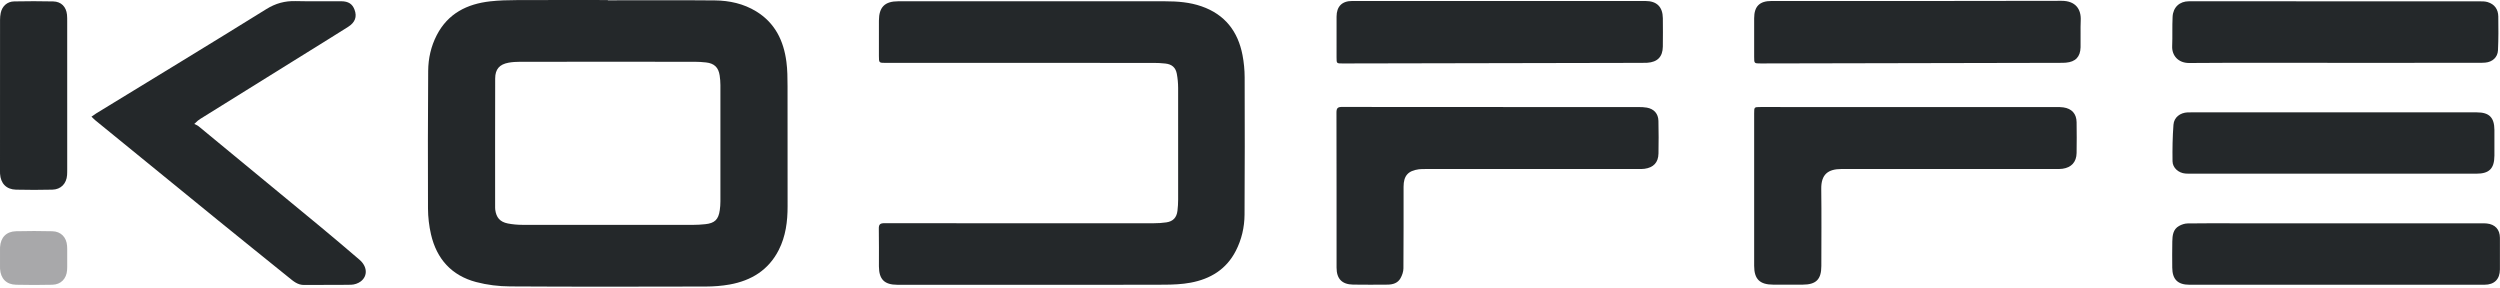 <?xml version="1.0" encoding="UTF-8"?>
<svg xmlns="http://www.w3.org/2000/svg" xmlns:xlink="http://www.w3.org/1999/xlink" width="754.82pt" height="87pt" viewBox="0 0 754.82 87" version="1.1">
  <defs>
    <clipPath id="clip1">
      <path d="M 655 67 L 754.82 67 L 754.82 86 L 655 86 Z M 655 67 "/>
    </clipPath>
    <clipPath id="clip2">
      <path d="M 655 0 L 754.82 0 L 754.82 20 L 655 20 Z M 655 0 "/>
    </clipPath>
    <clipPath id="clip3">
      <path d="M 51 114 L 68 114 L 68 131.801 L 51 131.801 Z M 51 114 "/>
    </clipPath>
    <clipPath id="clip4">
      <path d="M 77 114 L 92 114 L 92 131.801 L 77 131.801 Z M 77 114 "/>
    </clipPath>
    <clipPath id="clip5">
      <path d="M 101 114 L 117 114 L 117 131.801 L 101 131.801 Z M 101 114 "/>
    </clipPath>
    <clipPath id="clip6">
      <path d="M 126 114 L 130 114 L 130 131.801 L 126 131.801 Z M 126 114 "/>
    </clipPath>
    <clipPath id="clip7">
      <path d="M 139 114 L 158 114 L 158 131.801 L 139 131.801 Z M 139 114 "/>
    </clipPath>
    <clipPath id="clip8">
      <path d="M 167 114 L 184 114 L 184 131.801 L 167 131.801 Z M 167 114 "/>
    </clipPath>
    <clipPath id="clip9">
      <path d="M 193 114 L 209 114 L 209 131.801 L 193 131.801 Z M 193 114 "/>
    </clipPath>
    <clipPath id="clip10">
      <path d="M 218 114 L 233 114 L 233 131.801 L 218 131.801 Z M 218 114 "/>
    </clipPath>
    <clipPath id="clip11">
      <path d="M 261 114 L 278 114 L 278 131.801 L 261 131.801 Z M 261 114 "/>
    </clipPath>
    <clipPath id="clip12">
      <path d="M 286 114 L 304 114 L 304 131.801 L 286 131.801 Z M 286 114 "/>
    </clipPath>
    <clipPath id="clip13">
      <path d="M 313 114 L 328 114 L 328 131.801 L 313 131.801 Z M 313 114 "/>
    </clipPath>
    <clipPath id="clip14">
      <path d="M 336 114 L 354 114 L 354 131.801 L 336 131.801 Z M 336 114 "/>
    </clipPath>
    <clipPath id="clip15">
      <path d="M 362 114 L 388 114 L 388 131.801 L 362 131.801 Z M 362 114 "/>
    </clipPath>
    <clipPath id="clip16">
      <path d="M 396 114 L 415 114 L 415 131.801 L 396 131.801 Z M 396 114 "/>
    </clipPath>
    <clipPath id="clip17">
      <path d="M 424 114 L 441 114 L 441 131.801 L 424 131.801 Z M 424 114 "/>
    </clipPath>
    <clipPath id="clip18">
      <path d="M 450 114 L 465 114 L 465 131.801 L 450 131.801 Z M 450 114 "/>
    </clipPath>
    <clipPath id="clip19">
      <path d="M 494 114 L 511 114 L 511 131.801 L 494 131.801 Z M 494 114 "/>
    </clipPath>
    <clipPath id="clip20">
      <path d="M 519 114 L 537 114 L 537 131.801 L 519 131.801 Z M 519 114 "/>
    </clipPath>
    <clipPath id="clip21">
      <path d="M 545 114 L 561 114 L 561 131.801 L 545 131.801 Z M 545 114 "/>
    </clipPath>
    <clipPath id="clip22">
      <path d="M 569 114 L 587 114 L 587 131.801 L 569 131.801 Z M 569 114 "/>
    </clipPath>
    <clipPath id="clip23">
      <path d="M 595 114 L 613 114 L 613 131.801 L 595 131.801 Z M 595 114 "/>
    </clipPath>
    <clipPath id="clip24">
      <path d="M 621 114 L 625 114 L 625 131.801 L 621 131.801 Z M 621 114 "/>
    </clipPath>
    <clipPath id="clip25">
      <path d="M 634 114 L 652 114 L 652 131.801 L 634 131.801 Z M 634 114 "/>
    </clipPath>
    <clipPath id="clip26">
      <path d="M 661 114 L 678 114 L 678 131.801 L 661 131.801 Z M 661 114 "/>
    </clipPath>
    <clipPath id="clip27">
      <path d="M 687 114 L 704 114 L 704 131.801 L 687 131.801 Z M 687 114 "/>
    </clipPath>
  </defs>
  <g id="surface1">
    <path style=" stroke:none;fill-rule:nonzero;fill:rgb(14.117%,15.686%,16.47%);fill-opacity:1;" d="M 183.492 18.645 L 179.191 18.645 C 171.789 18.645 164.391 18.633 156.992 18.656 C 155.844 18.66 154.676 18.723 153.547 18.93 C 150.801 19.434 149.516 20.887 149.508 23.703 C 149.469 36.719 149.492 49.738 149.492 62.754 C 149.492 62.941 149.504 63.125 149.527 63.309 C 149.832 65.672 150.945 66.996 153.309 67.469 C 154.746 67.75 156.242 67.883 157.711 67.887 C 174.867 67.914 192.027 67.906 209.184 67.895 C 210.43 67.895 211.68 67.82 212.922 67.691 C 215.781 67.402 216.934 66.281 217.32 63.457 C 217.441 62.59 217.512 61.711 217.512 60.836 C 217.527 49.113 217.527 37.387 217.512 25.66 C 217.512 24.699 217.426 23.727 217.285 22.77 C 216.926 20.352 215.641 19.121 213.172 18.852 C 212.023 18.723 210.867 18.656 209.715 18.652 C 200.973 18.641 192.23 18.645 183.492 18.645 M 183.527 0.094 C 194.305 0.094 205.086 0.023 215.859 0.129 C 220.246 0.172 224.5 1.105 228.316 3.438 C 234.016 6.926 236.617 12.312 237.441 18.684 C 237.758 21.098 237.773 23.562 237.781 26.004 C 237.812 38.102 237.789 50.199 237.797 62.293 C 237.801 66.867 237.23 71.328 235.133 75.465 C 232.047 81.551 226.828 84.727 220.297 85.902 C 217.945 86.324 215.52 86.504 213.129 86.512 C 193.422 86.559 173.719 86.598 154.012 86.477 C 150.582 86.457 147.062 86.031 143.754 85.156 C 136.348 83.199 131.832 78.168 130.129 70.758 C 129.547 68.219 129.234 65.559 129.223 62.953 C 129.16 49.102 129.195 35.25 129.281 21.402 C 129.305 17.629 130.133 13.969 131.879 10.59 C 135.258 4.066 141.02 1.184 148.023 0.402 C 150.68 0.105 153.371 0.043 156.051 0.027 C 165.211 -0.016 174.367 0.012 183.527 0.012 C 183.527 0.039 183.527 0.066 183.527 0.094 "/>
    <path style=" stroke:none;fill-rule:nonzero;fill:rgb(14.117%,15.686%,16.47%);fill-opacity:1;" d="M 312.465 85.984 C 298.629 85.984 284.793 85.988 270.957 85.984 C 267.035 85.984 265.395 84.359 265.371 80.43 C 265.352 76.641 265.426 72.855 265.34 69.066 C 265.305 67.695 265.781 67.387 267.082 67.387 C 294.199 67.422 321.316 67.418 348.43 67.402 C 349.676 67.402 350.93 67.32 352.16 67.141 C 354.176 66.844 355.262 65.695 355.508 63.652 C 355.648 62.512 355.711 61.352 355.715 60.199 C 355.73 48.977 355.738 37.754 355.711 26.531 C 355.703 25.109 355.574 23.664 355.312 22.27 C 354.957 20.375 353.828 19.406 351.891 19.188 C 350.699 19.051 349.492 18.992 348.289 18.992 C 321.359 18.984 294.43 18.988 267.496 18.988 C 265.371 18.988 265.367 18.984 265.367 16.883 C 265.367 13.324 265.359 9.77 265.371 6.215 C 265.383 2.148 267.145 0.387 271.199 0.387 C 298.086 0.387 324.969 0.387 351.852 0.391 C 355.566 0.391 359.242 0.676 362.789 1.914 C 369.84 4.375 373.773 9.473 375.148 16.637 C 375.57 18.844 375.789 21.125 375.797 23.371 C 375.844 37.18 375.844 50.992 375.762 64.801 C 375.738 68.617 374.891 72.301 373.125 75.742 C 370.254 81.336 365.438 84.234 359.477 85.348 C 356.859 85.836 354.145 85.945 351.473 85.957 C 338.469 86.016 325.469 85.984 312.465 85.984 "/>
    <path style=" stroke:none;fill-rule:nonzero;fill:rgb(14.117%,15.686%,16.47%);fill-opacity:1;" d="M 576.637 32.32 C 591.395 32.32 606.152 32.32 620.91 32.324 C 621.605 32.324 622.305 32.324 622.988 32.422 C 625.527 32.781 626.949 34.348 626.984 36.91 C 627.031 40.004 627.035 43.098 626.984 46.191 C 626.938 48.914 625.414 50.582 622.73 50.953 C 622.137 51.035 621.531 51.023 620.93 51.023 C 599.695 51.027 578.461 51.027 557.227 51.027 C 556.809 51.027 556.391 51.027 555.977 51.027 C 551.965 51.047 549.824 52.613 549.887 57.047 C 549.992 64.805 549.922 72.562 549.914 80.32 C 549.91 84.367 548.324 85.938 544.273 85.945 C 541.312 85.945 538.352 85.949 535.391 85.945 C 531.312 85.938 529.629 84.277 529.629 80.242 C 529.625 64.91 529.625 49.582 529.629 34.25 C 529.629 32.324 529.629 32.32 531.531 32.316 C 546.566 32.316 561.602 32.316 576.637 32.32 "/>
    <path style=" stroke:none;fill-rule:nonzero;fill:rgb(14.117%,15.686%,16.47%);fill-opacity:1;" d="M 450.477 32.316 C 465.234 32.316 479.996 32.312 494.754 32.324 C 495.582 32.324 496.426 32.352 497.238 32.496 C 499.387 32.887 500.676 34.312 500.727 36.508 C 500.801 39.785 500.805 43.066 500.742 46.344 C 500.688 49.059 499.242 50.59 496.539 50.961 C 495.945 51.043 495.34 51.027 494.738 51.027 C 473.316 51.031 451.898 51.031 430.477 51.035 C 429.781 51.035 429.082 51.02 428.398 51.109 C 425.121 51.555 423.785 53.074 423.777 56.379 C 423.766 64.602 423.805 72.82 423.734 81.039 C 423.727 82.035 423.348 83.117 422.852 84.004 C 422.039 85.469 420.547 85.926 418.941 85.938 C 415.473 85.957 412.004 85.992 408.531 85.93 C 405.172 85.871 403.547 84.168 403.547 80.809 C 403.539 65.203 403.559 49.594 403.516 33.984 C 403.512 32.641 403.902 32.281 405.23 32.285 C 420.312 32.328 435.395 32.312 450.477 32.316 "/>
    <path style=" stroke:none;fill-rule:nonzero;fill:rgb(14.117%,15.686%,16.47%);fill-opacity:1;" d="M 531.613 19.156 C 529.629 19.156 529.629 19.164 529.629 17.152 C 529.625 13.273 529.621 9.395 529.629 5.516 C 529.637 1.91 531.262 0.297 534.887 0.297 C 564.074 0.297 593.258 0.34 622.441 0.25 C 626.645 0.238 628.379 2.738 628.23 6.113 C 628.109 8.832 628.242 11.559 628.18 14.281 C 628.113 17.176 626.633 18.684 623.746 18.922 C 623.102 18.977 622.453 18.973 621.805 18.973 "/>
    <path style=" stroke:none;fill-rule:nonzero;fill:rgb(14.117%,15.686%,16.47%);fill-opacity:1;" d="M 405.363 19.16 C 403.551 19.16 403.543 19.164 403.543 17.34 C 403.539 13.23 403.531 9.121 403.547 5.012 C 403.559 1.941 405.18 0.301 408.258 0.297 C 437.77 0.289 467.281 0.289 496.797 0.301 C 500.234 0.301 502.02 2.082 502.059 5.492 C 502.09 8.355 502.094 11.219 502.055 14.078 C 502.012 17.141 500.441 18.742 497.367 18.949 C 496.816 18.988 496.258 18.98 495.703 18.98 "/>
    <g clip-path="url(#clip1)" clip-rule="nonzero">
      <path style=" stroke:none;fill-rule:nonzero;fill:rgb(14.117%,15.686%,16.47%);fill-opacity:1;" d="M 705.32 85.973 C 690.566 85.977 675.812 85.977 661.059 85.973 C 657.531 85.973 655.891 84.352 655.863 80.816 C 655.848 78.188 655.82 75.555 655.879 72.922 C 655.918 71.102 656.09 69.234 657.922 68.219 C 658.688 67.789 659.629 67.473 660.496 67.461 C 665.074 67.387 669.652 67.422 674.234 67.422 C 699.117 67.422 724.004 67.422 748.887 67.426 C 749.535 67.426 750.188 67.402 750.828 67.473 C 753.336 67.73 754.773 69.281 754.797 71.785 C 754.824 74.973 754.82 78.156 754.797 81.344 C 754.777 84.312 753.105 85.969 750.141 85.969 C 735.203 85.977 720.262 85.973 705.32 85.973 "/>
    </g>
    <g clip-path="url(#clip2)" clip-rule="nonzero">
      <path style=" stroke:none;fill-rule:nonzero;fill:rgb(14.117%,15.686%,16.47%);fill-opacity:1;" d="M 705.008 18.973 C 690.344 18.973 675.676 18.91 661.012 19.023 C 657.672 19.047 655.719 16.762 655.84 13.93 C 655.965 10.98 655.82 8.02 655.969 5.07 C 656.109 2.176 658.105 0.383 660.895 0.387 C 690.137 0.387 719.375 0.391 748.613 0.402 C 749.438 0.402 750.305 0.395 751.078 0.629 C 753.191 1.262 754.273 2.824 754.305 4.973 C 754.359 8.383 754.367 11.801 754.207 15.211 C 754.109 17.316 752.504 18.719 750.395 18.902 C 749.656 18.969 748.914 18.969 748.176 18.969 C 733.785 18.973 719.398 18.973 705.008 18.973 "/>
    </g>
    <path style=" stroke:none;fill-rule:nonzero;fill:rgb(14.117%,15.686%,16.47%);fill-opacity:1;" d="M 704.504 52.441 C 690.258 52.445 676.008 52.445 661.758 52.441 C 661.109 52.441 660.461 52.449 659.816 52.398 C 657.789 52.23 655.98 50.703 655.949 48.703 C 655.891 45.02 655.957 41.324 656.23 37.652 C 656.395 35.418 658.262 34.023 660.531 33.93 C 660.902 33.918 661.273 33.926 661.645 33.926 C 690.371 33.926 719.102 33.926 747.828 33.926 C 751.559 33.926 753.105 35.461 753.133 39.227 C 753.152 41.816 753.152 44.402 753.133 46.988 C 753.105 50.914 751.574 52.438 747.668 52.441 C 733.281 52.445 718.895 52.441 704.504 52.441 "/>
    <path style=" stroke:none;fill-rule:nonzero;fill:rgb(14.117%,15.686%,16.47%);fill-opacity:1;" d="M 27.617 35.219 C 28.188 34.824 28.625 34.496 29.086 34.215 C 46.203 23.746 63.359 13.344 80.402 2.758 C 83.234 0.996 86.035 0.246 89.281 0.332 C 93.859 0.449 98.441 0.344 103.023 0.379 C 105.211 0.395 106.395 1.195 107.043 2.926 C 107.84 5.051 107.238 6.762 105.102 8.113 C 101.273 10.539 97.418 12.918 93.57 15.309 C 82.539 22.172 71.508 29.031 60.477 35.895 C 59.977 36.207 59.504 36.562 58.664 37.418 C 59.105 37.656 59.602 37.828 59.98 38.141 C 72.258 48.246 84.531 58.355 96.781 68.488 C 100.734 71.762 104.648 75.082 108.543 78.422 C 110.898 80.438 111.098 83.293 108.93 84.961 C 108.148 85.562 107 85.949 106.012 85.973 C 101.293 86.074 96.57 85.965 91.852 86.039 C 89.879 86.07 88.598 84.914 87.234 83.812 C 80.113 78.066 72.98 72.336 65.883 66.562 C 53.508 56.504 41.152 46.418 28.793 36.336 C 28.414 36.027 28.078 35.656 27.617 35.219 "/>
    <path style=" stroke:none;fill-rule:nonzero;fill:rgb(14.117%,15.686%,16.47%);fill-opacity:1;" d="M 20.293 43.219 C 20.293 55.41 20.293 38.875 20.293 51.062 C 20.289 51.664 20.297 52.266 20.254 52.863 C 20.074 55.445 18.387 57.203 15.805 57.262 C 12.152 57.348 8.496 57.359 4.844 57.266 C 1.906 57.191 0.199 55.398 0.012 52.465 C -0.008 52.191 0.004 51.91 0 51.637 C 0 26.844 0 30.773 0.012 5.984 C 0.012 5.297 0.078 4.598 0.215 3.926 C 0.641 1.863 2.164 0.465 4.277 0.426 C 8.207 0.348 12.141 0.34 16.07 0.43 C 18.48 0.484 19.988 2.043 20.23 4.445 C 20.297 5.133 20.289 5.828 20.289 6.52 C 20.293 18.754 20.293 30.988 20.293 43.219 "/>
    <path style=" stroke:none;fill-rule:nonzero;fill:rgb(65.881%,65.881%,66.666%);fill-opacity:1;" d="M 20.293 76.02 C 20.293 75.418 20.297 74.816 20.254 74.219 C 20.074 71.637 18.387 69.879 15.805 69.82 C 12.152 69.734 8.496 69.723 4.844 69.816 C 1.906 69.891 0.199 71.684 0.012 74.613 C -0.004 74.891 0.004 75.168 0.004 75.445 L 0.004 80.344 C 0.004 80.621 -0.004 80.898 0.012 81.176 C 0.199 84.109 1.906 85.898 4.844 85.973 C 8.496 86.07 12.152 86.055 15.805 85.973 C 18.387 85.91 20.074 84.156 20.254 81.574 C 20.297 80.977 20.293 80.375 20.293 79.773 "/>

  </g>
</svg>
